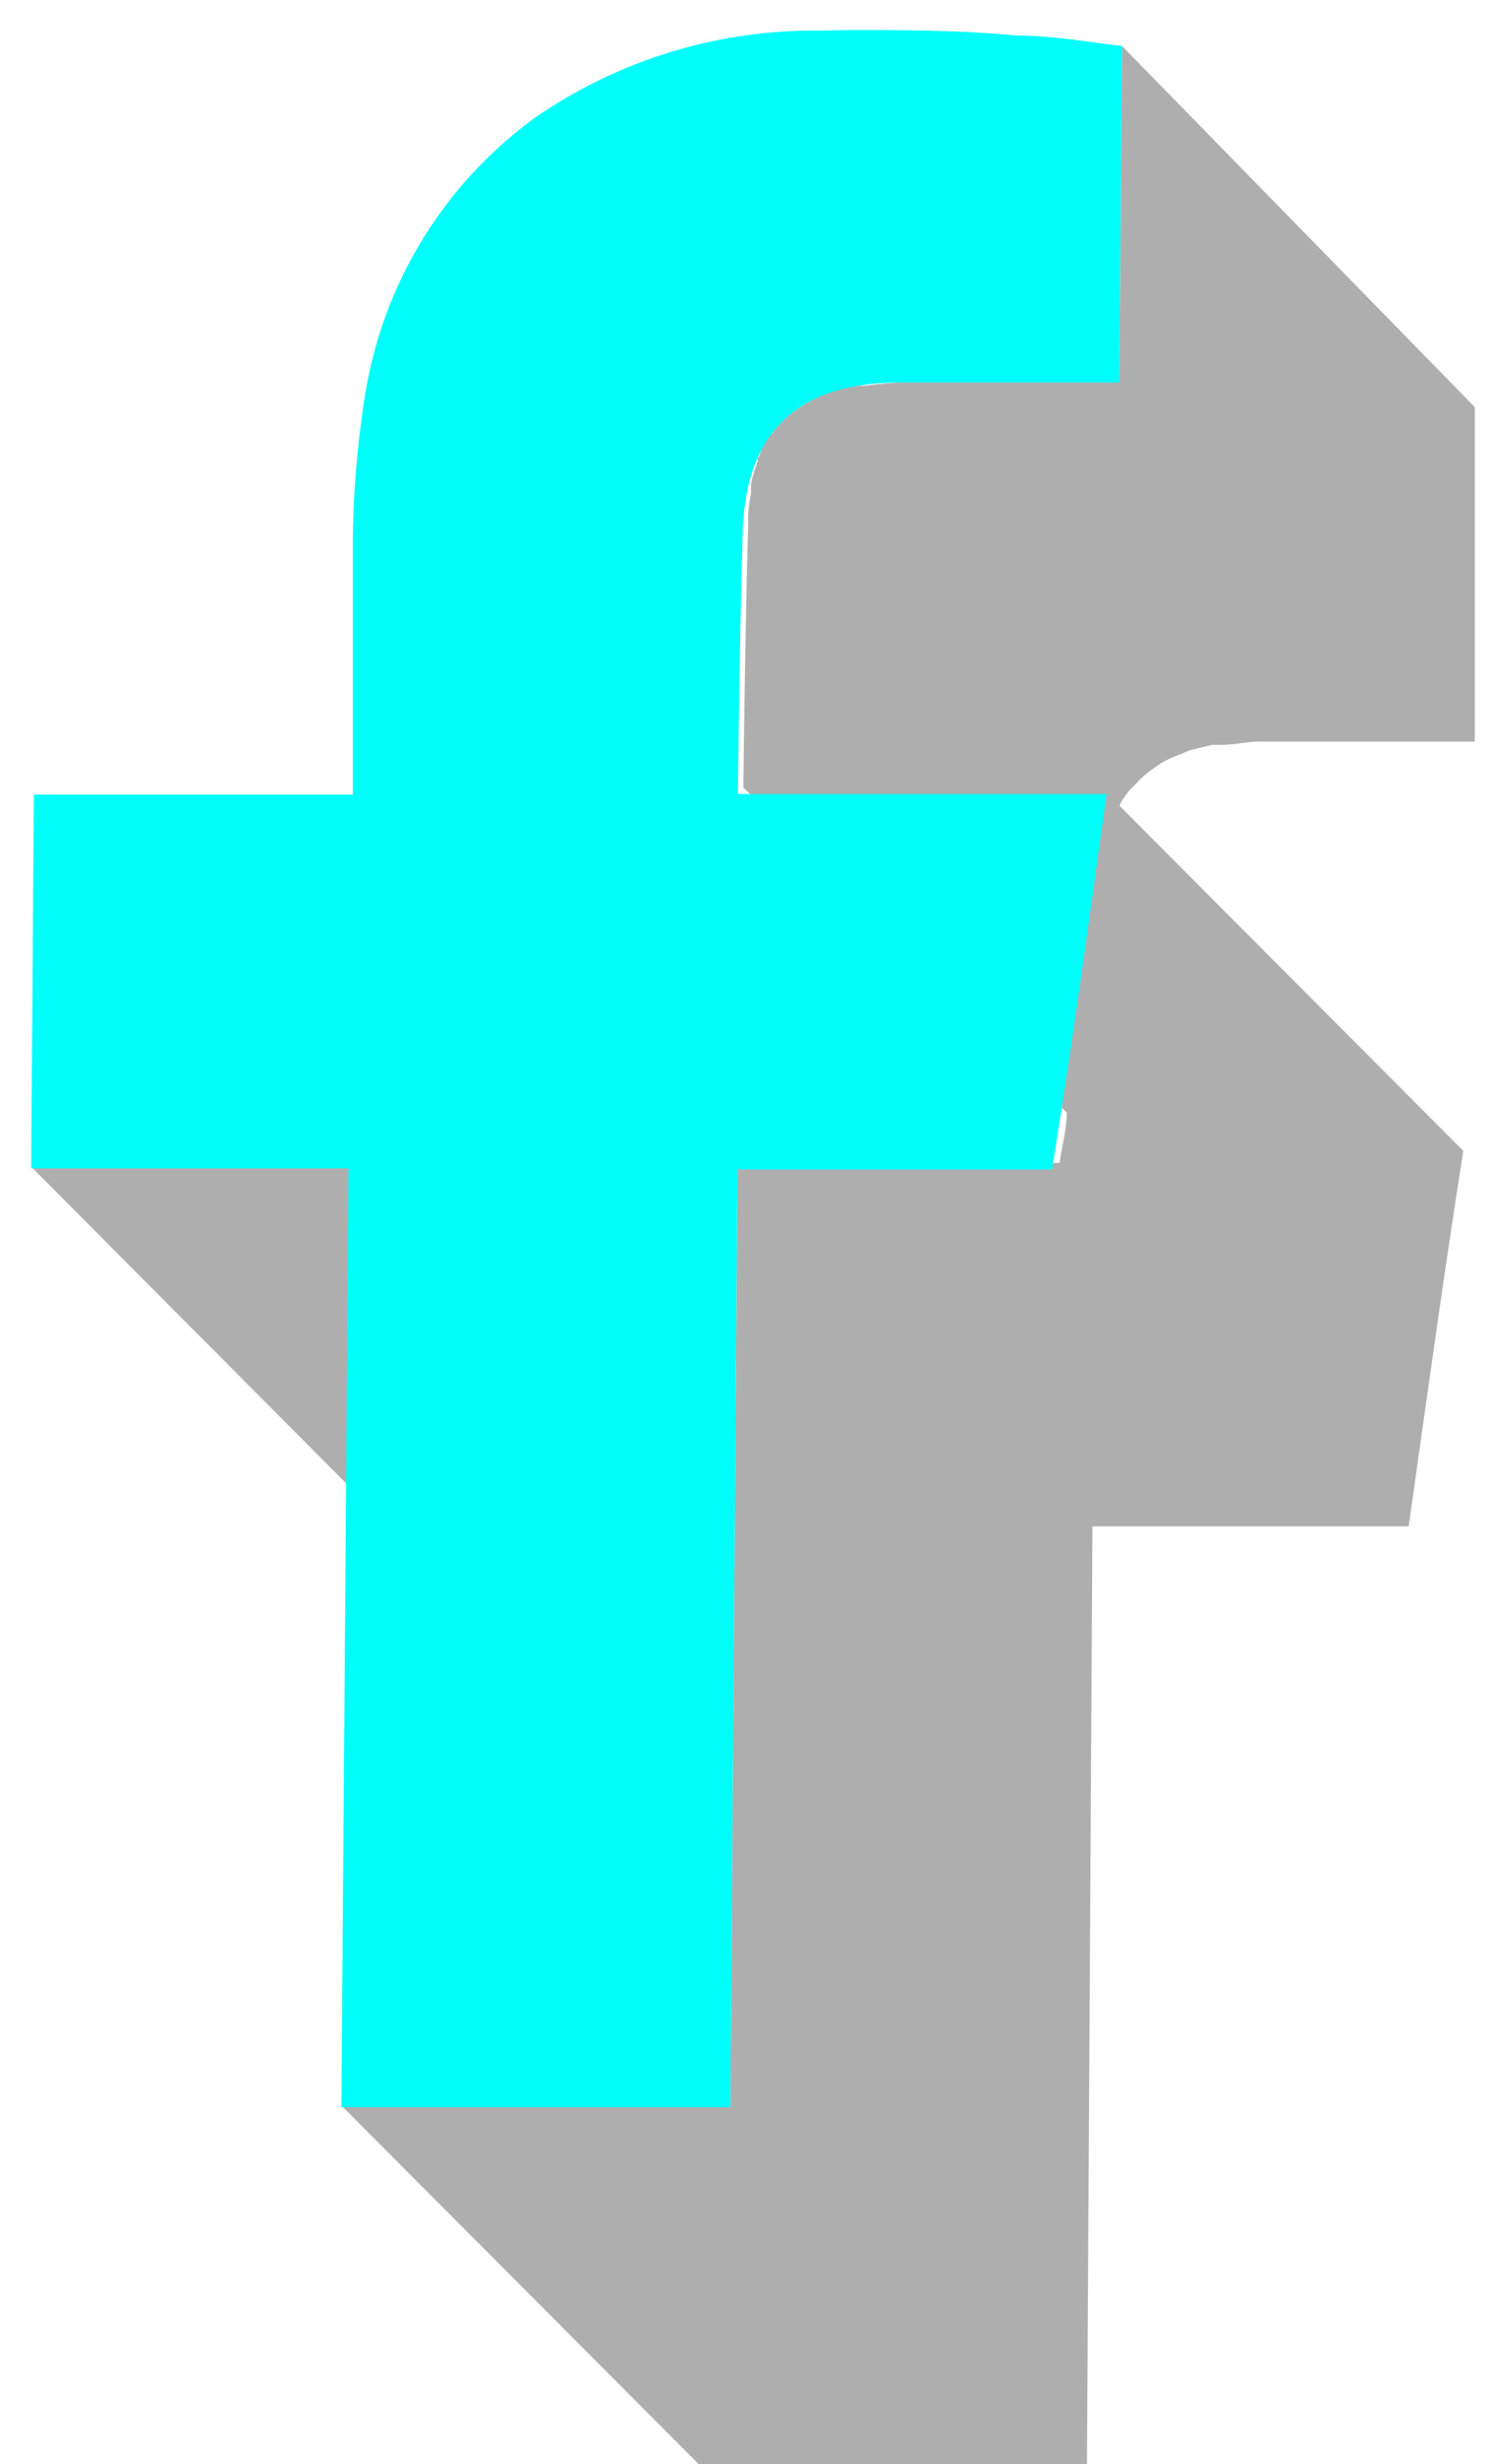 <svg xmlns="http://www.w3.org/2000/svg" viewBox="0 0 27.48 45.09"><defs><style>.cls-1{isolation:isolate;}.cls-2{opacity:0.32;mix-blend-mode:multiply;}.cls-3{fill:#00fffb;}</style></defs><g class="cls-1"><g id="Layer_1" data-name="Layer 1"><polygon class="cls-2" points="12.92 27.91 6.38 21.35 0.57 21.35 7.1 27.91 12.92 27.91"/><path class="cls-2" d="M13.5,21.37l-.13,17.16H6.25l6.54,6.56H19.9L20,27.93h5.79c.32-2.26.63-4.52,1-6.87L20.5,14.75c0-.06.07-.13.11-.2l.06-.08.12-.12a1.93,1.93,0,0,1,.3-.27l.16-.11a2.11,2.11,0,0,1,.34-.16l.19-.08.41-.1.18,0c.21,0,.43-.05.65-.06.5,0,1,0,1.51,0H27l0-6.12L20.54.84,20.49,7H18c-.5,0-1,0-1.51,0a6.33,6.33,0,0,0-.64.06l-.19,0a2.73,2.73,0,0,0-.41.1l-.19.07a2.55,2.55,0,0,0-.33.17l-.17.11a1.53,1.53,0,0,0-.3.27l-.09.08,0,0s0,.06-.05.08a1.27,1.27,0,0,0-.13.19l-.07.15s0,.07-.05.1l0,.07a2.64,2.64,0,0,0-.12.4v0l0,.17a3.69,3.69,0,0,0-.05.37,1,1,0,0,0,0,.17c-.05,1.46-.09,4.68-.09,4.85l5.92,5.95c0,.31-.09.61-.13.92Z"/><path class="cls-3" d="M15.55.55c1,0,2,0,3.05.1.66,0,1.32.12,1.94.19L20.49,7H18c-.5,0-1,0-1.51,0-1.62,0-2.81.66-2.89,2.68-.05,1.46-.09,4.68-.09,4.85h6.75c-.33,2.35-.63,4.6-1,6.87H13.5l-.13,17.16H6.25l.13-17.18H.57l.05-6.84H6.46V14c0-1.38,0-2.75,0-4.13a17.93,17.93,0,0,1,.22-2.62,7.79,7.79,0,0,1,3.12-5.1A9,9,0,0,1,15,.56Z"/></g></g></svg>